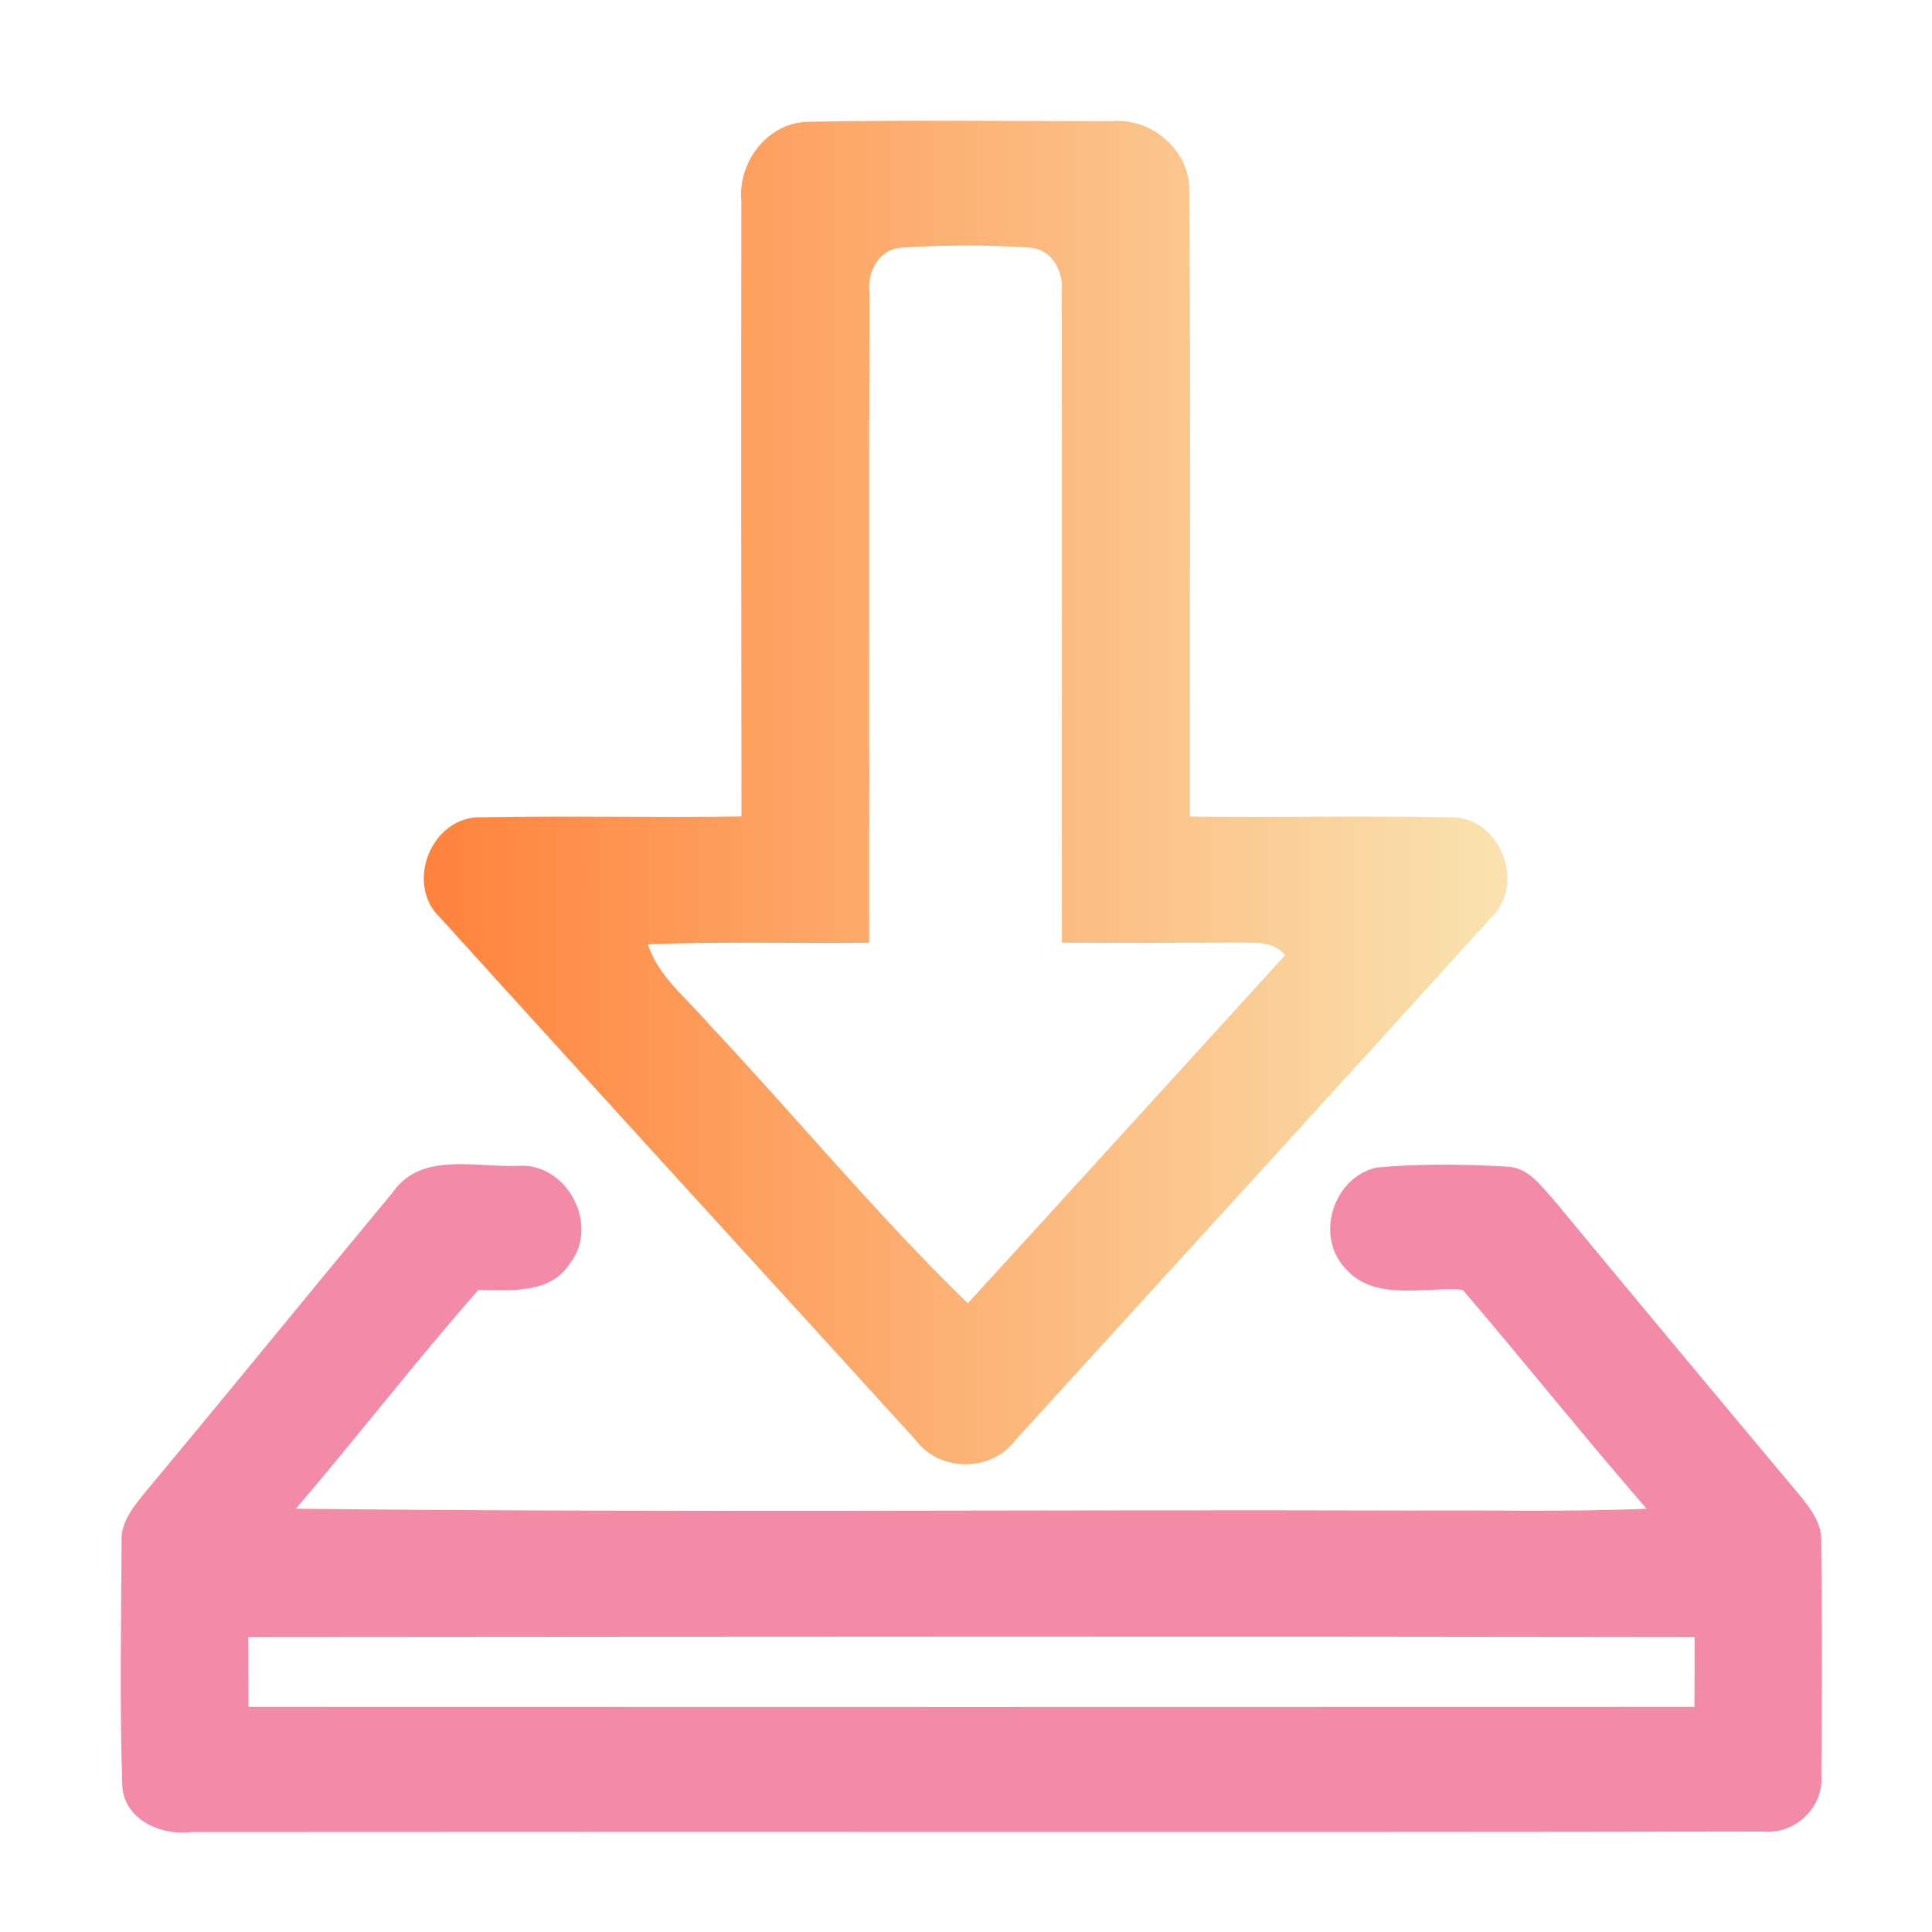 <svg width="64" height="64" viewBox="0 0 64 64" fill="none" xmlns="http://www.w3.org/2000/svg">
<path d="M24.559 6.643C24.443 5.377 25.419 4.058 26.765 4.035C30.124 3.97 33.486 4.016 36.845 4.012C38.156 3.898 39.41 4.989 39.394 6.297C39.448 13.212 39.406 20.128 39.413 27.047C42.271 27.084 45.132 27.016 47.994 27.073C49.683 26.997 50.593 29.293 49.378 30.411C44.149 36.19 38.885 41.934 33.641 47.701C32.85 48.773 31.119 48.773 30.328 47.697C25.087 41.934 19.823 36.19 14.598 30.415C13.383 29.297 14.286 27.001 15.979 27.073C18.84 27.016 21.701 27.088 24.563 27.043C24.555 20.241 24.551 13.444 24.559 6.643ZM28.801 9.703C28.782 16.881 28.801 24.055 28.793 31.228C26.348 31.259 23.904 31.179 21.462 31.282C21.809 32.354 22.743 33.061 23.452 33.893C26.345 36.965 29.029 40.235 32.06 43.173C35.573 39.337 39.066 35.483 42.572 31.643C42.194 31.164 41.592 31.236 41.056 31.225C39.097 31.232 37.138 31.24 35.179 31.228C35.168 24.051 35.191 16.873 35.172 9.696C35.249 9.015 34.855 8.232 34.084 8.202C32.692 8.11 31.284 8.11 29.892 8.202C29.113 8.228 28.716 9.019 28.801 9.703Z" fill="url(#paint0_linear)"/>
<path d="M13.033 39.47C13.97 38.14 15.809 38.687 17.19 38.619C18.805 38.531 19.866 40.596 18.883 41.846C18.235 42.88 16.897 42.736 15.844 42.732C13.769 45.097 11.845 47.587 9.801 49.978C22.137 50.115 34.477 50.001 46.814 50.039C49.39 50.02 51.97 50.089 54.546 49.978C52.475 47.595 50.504 45.123 48.453 42.725C47.161 42.622 45.518 43.128 44.558 42.006C43.555 40.938 44.168 38.988 45.611 38.676C47.049 38.543 48.507 38.562 49.949 38.649C50.639 38.684 51.056 39.295 51.476 39.756C54.187 43.033 56.913 46.302 59.644 49.564C60.01 50.009 60.373 50.511 60.33 51.119C60.365 53.681 60.357 56.24 60.334 58.798C60.43 59.847 59.482 60.771 58.421 60.672C41.064 60.703 23.703 60.672 6.346 60.688C5.332 60.821 4.105 60.273 4.051 59.152C3.963 56.468 4.013 53.78 4.028 51.096C3.978 50.393 4.475 49.853 4.884 49.343C7.618 46.066 10.31 42.751 13.033 39.47ZM8.22 54.229C8.224 55 8.228 55.772 8.231 56.544C24.197 56.551 40.166 56.548 56.131 56.544C56.135 55.772 56.135 55 56.135 54.229C40.162 54.202 24.193 54.217 8.22 54.229Z" fill="url(#paint1_linear)"/>
<defs>
<linearGradient id="paint0_linear" x1="14.038" y1="26.252" x2="49.936" y2="26.252" gradientUnits="userSpaceOnUse">
<stop stop-color="#FF823B"/>
<stop offset="0.987" stop-color="#f9e2af"/>
</linearGradient>
<linearGradient id="paint1_linear" x1="32.177" y1="38.564" x2="32.177" y2="60.707" gradientUnits="userSpaceOnUse">
<stop stop-color="#f38ba8"/>
<stop offset="1" stop-color="#f38ba8"/>
</linearGradient>
</defs>
</svg>
